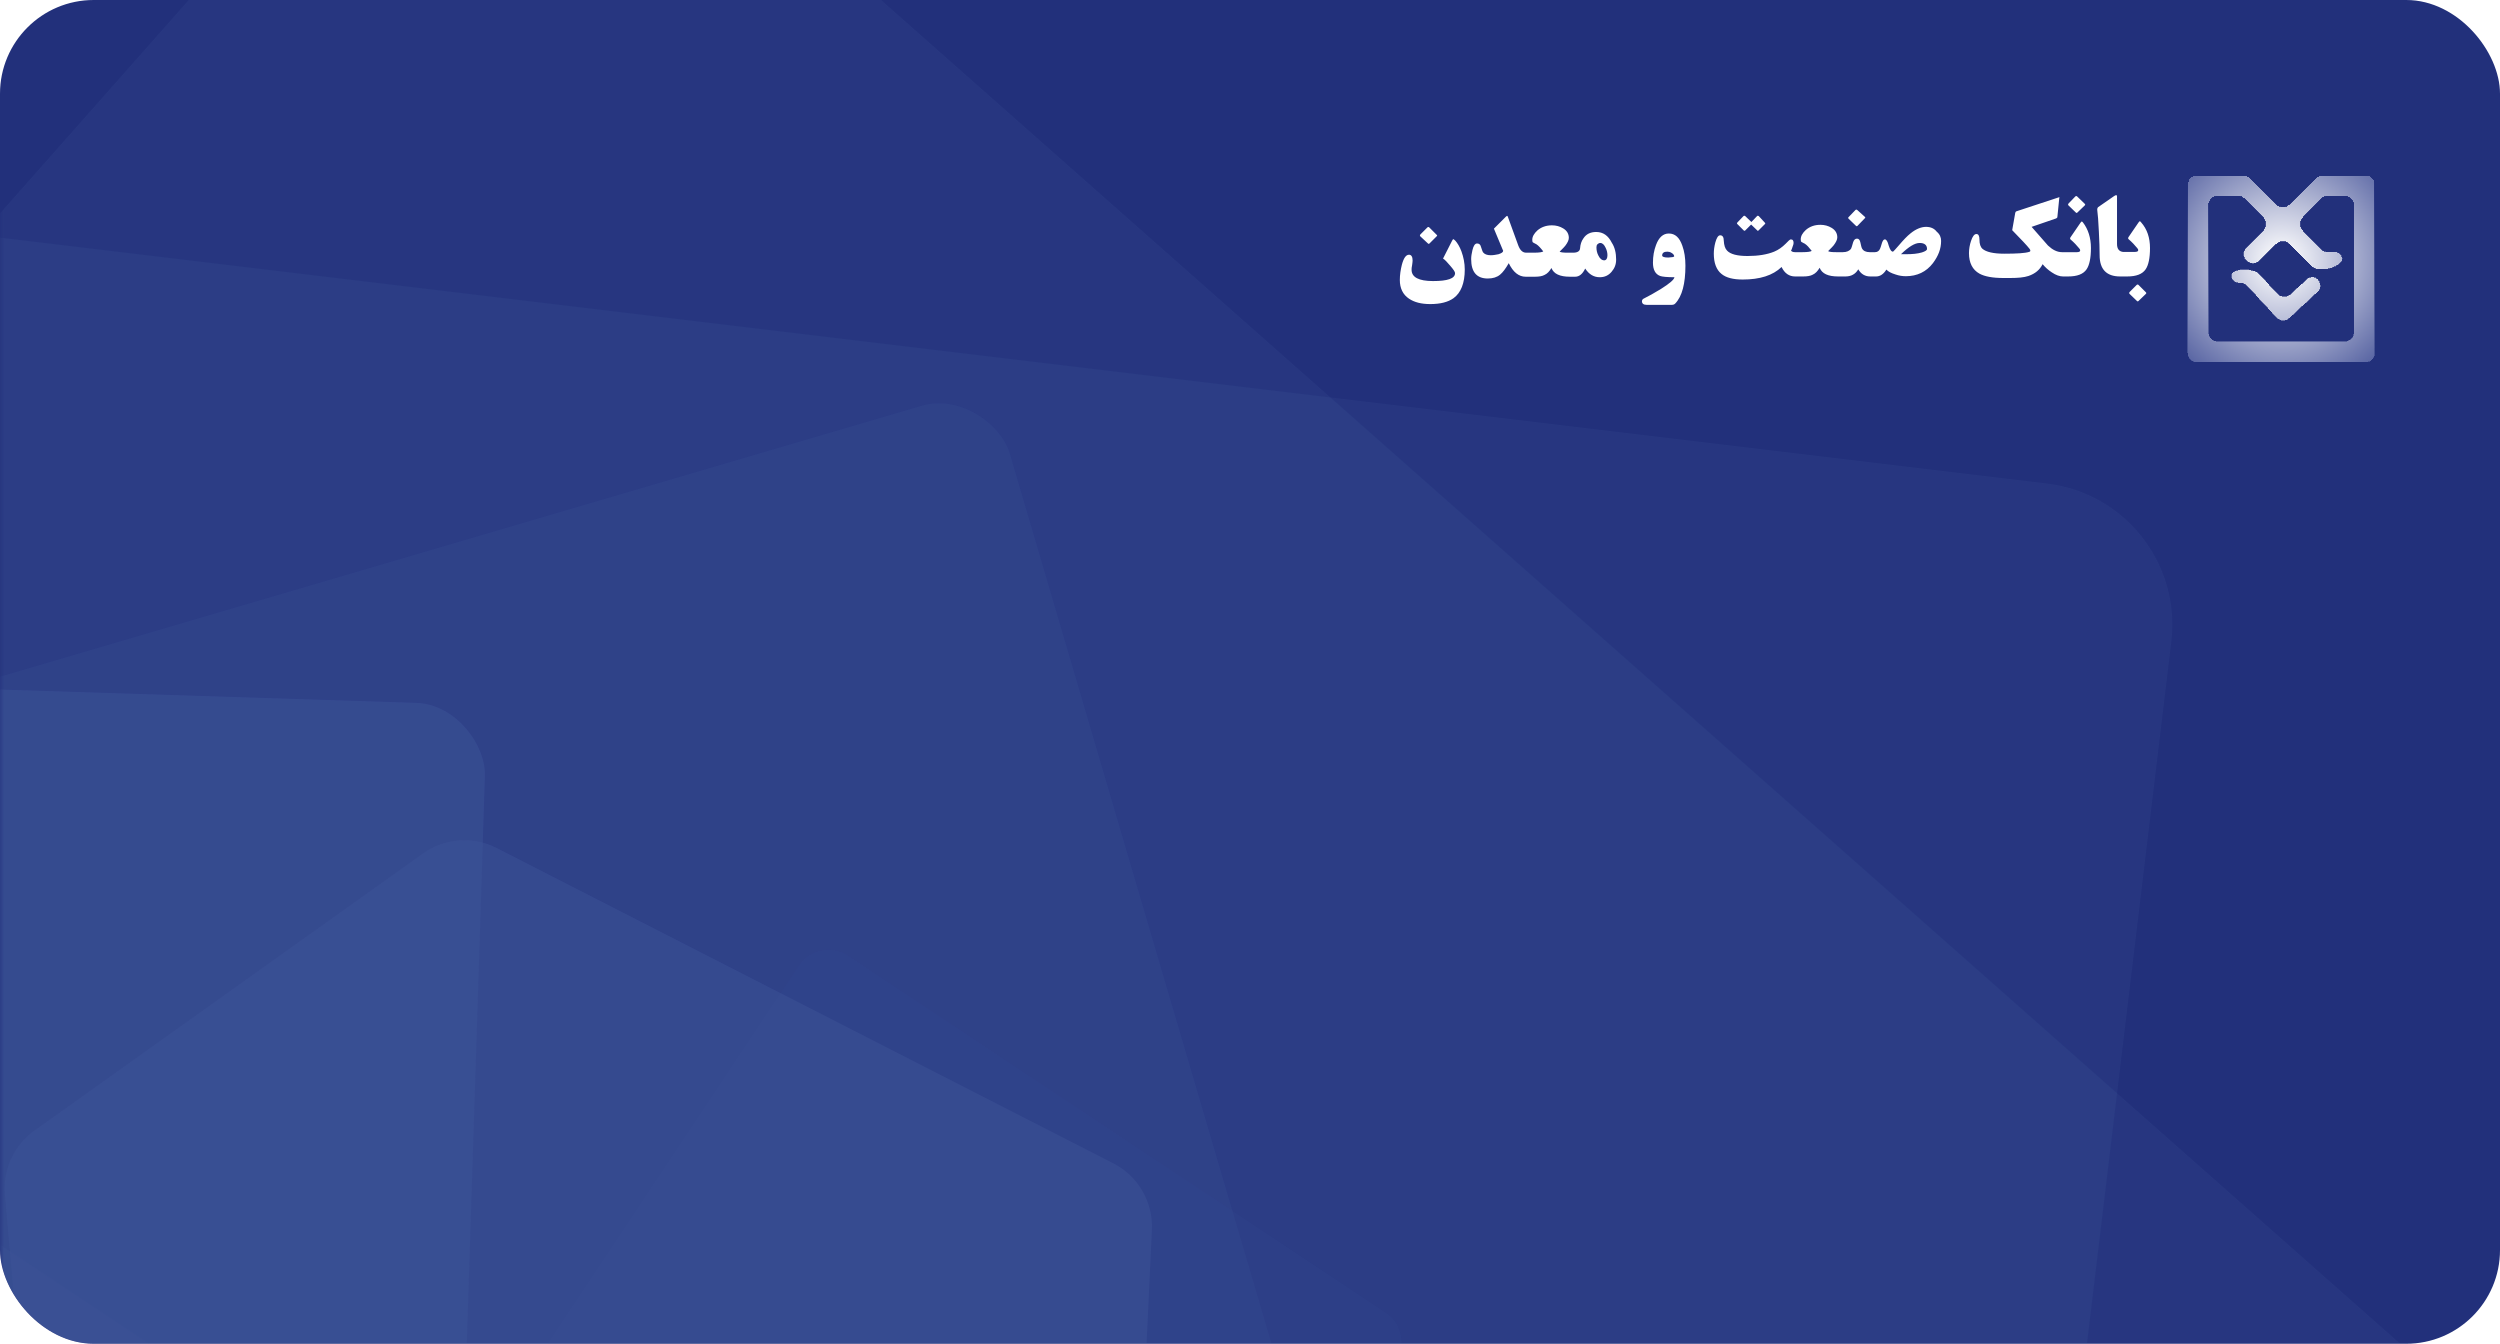 <svg width="320" height="172" viewBox="0 0 320 172" fill="none" xmlns="http://www.w3.org/2000/svg">
<g clip-path="url(#clip0_5137_23383)">
<rect width="320" height="172" rx="12" fill="#22307B"/>
<g opacity="0.6">
<mask id="mask0_5137_23383" style="mask-type:alpha" maskUnits="userSpaceOnUse" x="0" y="-14" width="320" height="200">
<rect y="-14" width="320" height="200" fill="#D9D9D9"/>
</mask>
<g mask="url(#mask0_5137_23383)">
<g opacity="0.6">
<rect x="63.059" y="-43.974" width="430.853" height="262.989" transform="rotate(41.494 63.059 -43.974)" fill="#6A93C9" fill-opacity="0.2"/>
<rect x="280.094" y="64.069" width="204.193" height="313.505" rx="18.182" transform="rotate(96.85 280.094 64.069)" fill="#6A93C9" fill-opacity="0.2"/>
<rect x="104.777" y="119.817" width="91.855" height="68.182" rx="4.545" transform="rotate(33.586 104.777 119.817)" fill="#6A93C9" fill-opacity="0.1"/>
<rect x="-36.842" y="87.077" width="99.254" height="109.008" rx="9.091" transform="rotate(1.833 -36.842 87.077)" fill="#6A93C9" fill-opacity="0.52"/>
<rect x="-79.545" y="109.989" width="214.98" height="198.142" rx="9.091" transform="rotate(-16.381 -79.545 109.989)" fill="#6A93C9" fill-opacity="0.2"/>
<path d="M54.158 109.235C56.922 107.264 60.554 106.997 63.576 108.542L142.501 148.905C145.677 150.529 147.61 153.861 147.443 157.424L144.462 221.093C144.319 224.152 142.645 226.933 140.01 228.492L98.97 252.771C96.287 254.358 92.977 254.46 90.202 253.04L10.079 212.065C7.292 210.64 5.434 207.881 5.162 204.763L0.628 152.911C0.347 149.704 1.784 146.587 4.405 144.718L54.158 109.235Z" fill="#6A93C9" fill-opacity="0.5"/>
<rect x="-4.254" y="156.493" width="100.031" height="84.96" rx="4.545" transform="rotate(33.586 -4.254 156.493)" fill="#6A93C9" fill-opacity="0.3"/>
</g>
</g>
</g>
<path fill-rule="evenodd" clip-rule="evenodd" d="M187.49 34.504C187.49 36.238 187 37.482 186.05 38.169C185.363 38.66 184.381 38.922 183.072 38.922C181.927 38.922 181.043 38.693 180.356 38.234C179.57 37.711 179.178 36.893 179.178 35.845C179.178 35.191 179.276 34.536 179.44 33.882C179.669 33.031 179.963 32.605 180.356 32.605C180.65 32.605 180.814 32.867 180.814 33.358C180.814 33.489 180.781 33.685 180.749 33.947C180.683 34.209 180.683 34.405 180.683 34.536C180.683 35.485 181.6 35.976 183.432 35.976C185.298 35.976 186.247 35.649 186.247 34.962C186.247 34.798 186.05 34.504 185.625 34.013C185.232 33.554 184.938 33.227 184.709 33.096L185.854 30.838C185.92 30.707 185.985 30.609 186.018 30.609C186.05 30.609 186.149 30.674 186.28 30.805C186.541 31.1 186.836 31.558 187.065 32.18C187.327 32.9 187.49 33.685 187.49 34.504ZM275.2 31.755C275.2 33.031 275.003 33.947 274.643 34.471C274.218 35.093 273.432 35.387 272.287 35.387H271.731H271.371C269.636 35.387 268.752 34.471 268.752 32.671C268.752 31.885 268.72 30.871 268.654 29.627C268.589 28.285 268.523 27.434 268.458 26.976C268.425 26.78 268.458 26.616 268.556 26.518L270.585 25.111C270.716 25.013 270.814 24.98 270.88 24.98C270.945 24.98 270.978 25.045 270.978 25.144V31.231C270.978 31.853 271.24 32.18 271.731 32.245H273.269C273.531 32.245 273.694 32.18 273.694 32.016C273.694 31.951 273.661 31.853 273.563 31.755C273.269 31.395 272.909 31.002 272.451 30.609C272.385 30.544 272.385 30.445 272.451 30.347L273.727 28.482C273.792 28.384 273.858 28.318 273.891 28.318C273.923 28.318 273.989 28.351 274.054 28.449C274.84 29.333 275.2 30.445 275.2 31.755ZM274.676 37.416C274.741 37.482 274.741 37.547 274.676 37.613L273.727 38.529C273.661 38.594 273.596 38.594 273.531 38.529L272.581 37.613C272.516 37.547 272.516 37.449 272.614 37.351L273.498 36.467C273.563 36.402 273.661 36.402 273.727 36.467L274.676 37.416ZM267.64 31.755C267.64 33.031 267.443 33.947 267.083 34.471C266.658 35.093 265.872 35.387 264.727 35.387H264.596H264.203H264.072C263.647 35.387 263.156 35.224 262.632 34.864C262.174 34.569 261.781 34.209 261.454 33.816C261.094 34.536 260.505 35.027 259.654 35.322C259.065 35.518 258.28 35.584 257.298 35.584H256.84C256.84 35.584 256.741 35.584 256.545 35.584C256.512 35.584 256.447 35.584 256.414 35.584C255.04 35.584 254.025 35.387 253.371 35.027C252.487 34.536 252.029 33.653 252.029 32.409C252.029 31.853 252.127 31.329 252.291 30.838C252.487 30.249 252.716 29.954 252.978 29.954C253.24 29.954 253.371 30.184 253.371 30.674C253.371 31.231 253.501 31.624 253.763 31.853C254.221 32.245 255.138 32.474 256.545 32.474C258.149 32.474 259.196 32.409 259.72 32.245C259.851 32.213 259.883 32.147 259.883 32.082C259.883 32.016 259.851 31.951 259.785 31.853C259.458 31.427 258.705 30.642 257.56 29.464L257.952 27.238C257.985 27.14 258.018 27.075 258.116 27.042L263.483 25.274C263.549 25.242 263.581 25.242 263.581 25.242C263.614 25.242 263.614 25.307 263.581 25.405L263.352 27.696C263.352 27.794 263.32 27.827 263.32 27.86C263.287 27.893 263.254 27.925 263.189 27.958L260.047 29.038C261.323 30.511 262.043 31.296 262.141 31.427C262.731 31.984 263.32 32.278 263.941 32.278H264.269H264.661H265.84C266.101 32.278 266.265 32.213 266.265 32.049C266.265 31.984 266.232 31.885 266.134 31.787C265.84 31.427 265.48 31.035 265.021 30.642C264.956 30.576 264.956 30.478 265.021 30.38L266.298 28.515C266.363 28.416 266.429 28.351 266.461 28.351C266.494 28.351 266.56 28.384 266.625 28.482C267.28 29.333 267.64 30.445 267.64 31.755ZM266.854 26.093C266.92 26.158 266.92 26.224 266.854 26.289L265.905 27.205C265.84 27.271 265.774 27.271 265.709 27.205L264.76 26.289C264.694 26.224 264.694 26.125 264.792 26.027L265.643 25.144C265.709 25.078 265.807 25.078 265.872 25.144L266.854 26.093ZM248.461 30.838C248.461 31.853 248.101 32.769 247.414 33.685C246.563 34.798 245.385 35.355 243.945 35.355C243.52 35.355 243.061 35.289 242.603 35.125C242.08 34.962 241.687 34.765 241.458 34.504C241.098 35.093 240.64 35.387 240.149 35.387H239.952H239.527H239.396C238.741 35.387 238.218 35.093 237.858 34.471C237.498 35.093 236.941 35.387 236.221 35.387H235.927H235.534H235.272C233.996 35.387 233.211 35.027 232.916 34.275C232.654 34.7 232.392 34.995 232.032 35.158C231.738 35.322 231.312 35.387 230.821 35.387H230.232H229.84H229.774C229.021 35.387 228.432 34.995 228.04 34.176C226.927 35.256 225.258 35.78 223.065 35.78C221.854 35.78 220.938 35.551 220.349 35.06C219.694 34.536 219.367 33.653 219.367 32.474C219.367 32.016 219.432 31.525 219.563 31.035C219.727 30.445 219.923 30.118 220.185 30.118C220.48 30.118 220.643 30.347 220.643 30.805C220.676 31.395 220.807 31.82 221.069 32.082C221.494 32.54 222.378 32.769 223.687 32.769C225.061 32.769 226.207 32.573 227.09 32.213C227.647 31.984 228.138 31.624 228.563 31.198C228.891 30.838 229.12 30.642 229.218 30.642C229.48 30.642 229.578 30.805 229.578 31.1C229.578 31.198 229.545 31.362 229.447 31.591C229.381 31.82 229.316 31.984 229.251 32.082C229.349 32.213 229.512 32.278 229.774 32.278H229.807H230.2H230.723C231.378 32.278 231.771 32.213 231.901 32.114C231.574 31.689 231.28 31.362 231.018 31.198C230.985 31.165 230.952 31.165 230.887 31.133L230.592 30.969C230.527 30.936 230.494 30.838 230.494 30.642C230.494 30.216 230.723 29.824 231.149 29.431C231.64 29.005 232.261 28.776 233.014 28.776C233.538 28.776 234.029 28.907 234.454 29.169C234.945 29.464 235.174 29.889 235.174 30.38C235.174 30.674 235.011 31.002 234.716 31.395C234.651 31.493 234.421 31.722 233.996 32.147C234.16 32.245 234.487 32.278 235.043 32.278H235.469H235.861H235.894C236.385 32.278 236.745 32.114 236.941 31.82C236.974 31.755 237.072 31.493 237.203 31.002C237.301 30.707 237.465 30.544 237.694 30.544C237.923 30.544 238.054 30.707 238.12 31.002C238.218 31.46 238.283 31.722 238.349 31.82C238.512 32.114 238.84 32.278 239.331 32.278H239.461H239.887H239.985C240.28 32.278 240.509 32.147 240.64 31.853C240.672 31.787 240.771 31.525 240.901 31.067C241 30.805 241.098 30.642 241.261 30.642C241.458 30.642 241.621 30.904 241.752 31.427C241.916 31.951 242.08 32.213 242.309 32.213C242.341 32.213 242.603 31.918 243.061 31.395C243.618 30.74 244.109 30.216 244.567 29.856C245.254 29.3 245.941 29.038 246.531 29.038C247.12 29.038 247.578 29.235 247.905 29.66C248.298 29.987 248.461 30.38 248.461 30.838ZM246.661 31.885C246.661 31.362 246.334 31.1 245.712 31.1C245.091 31.1 244.305 31.591 243.323 32.54C243.552 32.54 243.749 32.54 243.945 32.54C244.796 32.54 245.451 32.474 246.007 32.311C246.432 32.18 246.661 32.016 246.661 31.885ZM238.709 27.762C238.774 27.827 238.774 27.893 238.676 27.958L237.76 28.907C237.694 28.973 237.629 28.973 237.563 28.907L236.614 27.991C236.549 27.925 236.549 27.827 236.647 27.762L237.498 26.878C237.563 26.813 237.661 26.813 237.727 26.878L238.709 27.762ZM225.912 28.515C225.978 28.58 225.978 28.613 225.912 28.678L225.094 29.496C225.029 29.562 224.963 29.562 224.93 29.496L224.145 28.744L223.392 29.496C223.327 29.562 223.294 29.562 223.196 29.496L222.378 28.678C222.312 28.613 222.312 28.547 222.41 28.449L223.163 27.664C223.229 27.598 223.294 27.598 223.392 27.664L224.178 28.416L224.898 27.664C224.963 27.598 225.029 27.598 225.127 27.664L225.912 28.515ZM215.734 34.013C215.734 36.304 215.309 37.94 214.425 38.856C214.327 38.955 214.196 39.02 214 39.02H210.76C210.367 39.02 210.17 38.856 210.17 38.562C210.17 38.398 210.269 38.267 210.432 38.202C211.021 37.907 211.741 37.514 212.592 36.991C213.738 36.271 214.294 35.78 214.327 35.485C213.378 35.485 212.756 35.42 212.494 35.322C211.872 35.093 211.578 34.504 211.578 33.62C211.578 32.802 211.709 32.049 211.97 31.362C212.33 30.38 212.887 29.889 213.607 29.889C214.425 29.889 214.981 30.413 215.341 31.46C215.603 32.18 215.734 33.031 215.734 34.013ZM214.294 32.802C214.294 32.671 214.196 32.507 213.967 32.376C213.77 32.245 213.574 32.213 213.41 32.213C212.985 32.213 212.756 32.376 212.756 32.704C212.756 32.867 213.018 32.965 213.541 32.965C214.032 32.933 214.294 32.9 214.294 32.802ZM206.865 33.227C206.865 33.849 206.669 34.34 206.276 34.798C205.883 35.256 205.392 35.485 204.77 35.485C204.018 35.485 203.396 35.125 202.905 34.373C202.578 35.06 202.152 35.42 201.629 35.42H201.596H201.17H200.941C199.665 35.42 198.88 35.06 198.585 34.307C198.323 34.733 198.061 35.027 197.701 35.191C197.407 35.355 196.981 35.42 196.49 35.42H195.869H195.476H195.28C194.396 35.42 193.676 34.831 193.12 33.685C192.727 34.373 192.367 34.864 192.007 35.158C191.614 35.485 191.09 35.649 190.436 35.649C189.029 35.649 188.309 34.831 188.309 33.162C188.309 32.802 188.374 32.442 188.472 32.016C188.603 31.46 188.8 31.165 189.061 31.165C189.323 31.165 189.487 31.296 189.552 31.558C189.683 31.984 189.781 32.213 189.814 32.278C190.01 32.54 190.338 32.671 190.829 32.671C191.156 32.671 191.483 32.605 191.81 32.54C192.203 32.409 192.4 32.278 192.4 32.114C192.4 32.082 192.4 32.049 192.367 32.016L191.221 29.267L192.76 27.729C192.825 27.664 192.89 27.631 192.923 27.631C192.956 27.631 192.989 27.696 193.021 27.794L194.33 31.395C194.56 32.016 194.887 32.344 195.345 32.344H195.443H195.836H196.36C197.014 32.344 197.407 32.278 197.538 32.18C197.21 31.755 196.916 31.427 196.654 31.264C196.621 31.231 196.589 31.231 196.523 31.198L196.229 31.035C196.163 31.002 196.13 30.904 196.13 30.707C196.13 30.282 196.36 29.889 196.785 29.496C197.276 29.071 197.898 28.842 198.65 28.842C199.174 28.842 199.665 28.973 200.09 29.235C200.581 29.529 200.81 29.954 200.81 30.445C200.81 30.74 200.647 31.067 200.352 31.46C200.287 31.558 200.058 31.787 199.632 32.213C199.796 32.311 200.123 32.344 200.68 32.344H201.105H201.334H201.367C201.923 32.344 202.218 32.147 202.25 31.787C202.283 31.296 202.414 30.871 202.676 30.511C203.036 29.954 203.592 29.693 204.312 29.693C205.196 29.693 205.85 30.151 206.309 31.067C206.701 31.656 206.865 32.409 206.865 33.227ZM205.752 32.671C205.752 32.376 205.687 32.049 205.523 31.722C205.327 31.296 205.098 31.1 204.836 31.1C204.705 31.1 204.574 31.165 204.476 31.264C204.378 31.362 204.345 31.493 204.345 31.656C204.345 32.016 204.41 32.344 204.574 32.671C204.77 33.096 205.032 33.325 205.36 33.325C205.621 33.293 205.752 33.064 205.752 32.671ZM183.89 30.053C183.923 30.085 183.956 30.118 183.956 30.151C183.956 30.184 183.923 30.216 183.89 30.249L182.974 31.165C182.909 31.231 182.843 31.231 182.778 31.165L181.796 30.249C181.73 30.184 181.73 30.085 181.829 29.987L182.712 29.104C182.778 29.038 182.876 29.038 182.941 29.104L183.89 30.053Z" fill="white"/>
<g filter="url(#filter0_d_5137_23383)">
<path fill-rule="evenodd" clip-rule="evenodd" d="M280 21.2C280 20.537 280.537 20 281.2 20H287.16C287.478 20 287.783 20.126 288.008 20.351L291.37 23.706C291.835 24.169 292.586 24.173 293.056 23.715L296.51 20.341C296.734 20.123 297.035 20 297.348 20H302.8C303.463 20 304 20.537 304 21.2V42.8C304 43.463 303.463 44 302.8 44H281.2C280.537 44 280 43.463 280 42.8V21.2ZM282.707 23.907C282.707 23.245 283.245 22.707 283.907 22.707H286.424C286.743 22.707 287.049 22.834 287.274 23.06L289.638 25.43C290.105 25.899 290.105 26.657 289.637 27.125L287.496 29.272C287.03 29.739 287.029 30.494 287.492 30.963L287.517 30.988C287.983 31.46 288.742 31.464 289.214 30.999L291.369 28.872C291.839 28.408 292.595 28.411 293.061 28.878L295.897 31.721C296.072 31.896 296.296 32.016 296.541 32.046C297.876 32.209 298.859 31.921 299.573 31.286C300.218 30.713 299.627 29.801 298.764 29.812L297.988 29.822C297.66 29.826 297.345 29.695 297.115 29.461L294.817 27.11C294.36 26.642 294.361 25.895 294.821 25.429L297.142 23.075C297.367 22.846 297.675 22.717 297.996 22.717H300.083C300.745 22.717 301.283 23.255 301.283 23.917V40.093C301.283 40.755 300.745 41.293 300.083 41.293H283.907C283.245 41.293 282.707 40.755 282.707 40.093V23.907ZM289.141 32.59C289.019 32.461 288.869 32.363 288.701 32.307C287.679 31.971 286.797 31.96 286.017 32.318C285.139 32.721 285.676 33.837 286.642 33.846C286.69 33.846 286.737 33.847 286.782 33.847C287.107 33.85 287.414 33.989 287.634 34.227C288.876 35.57 290.388 37.205 291.37 38.267C291.818 38.751 292.571 38.782 293.058 38.337C294.344 37.158 295.771 35.839 296.703 34.968C297.155 34.545 297.138 33.791 296.713 33.342C296.294 32.899 295.659 32.941 295.211 33.354C294.552 33.961 293.81 34.651 293.202 35.213C292.714 35.664 291.956 35.628 291.508 35.139C290.579 34.125 289.609 33.081 289.141 32.59Z" fill="url(#paint0_radial_5137_23383)" shape-rendering="crispEdges"/>
<path fill-rule="evenodd" clip-rule="evenodd" d="M280 21.2C280 20.537 280.537 20 281.2 20H287.16C287.478 20 287.783 20.126 288.008 20.351L291.37 23.706C291.835 24.169 292.586 24.173 293.056 23.715L296.51 20.341C296.734 20.123 297.035 20 297.348 20H302.8C303.463 20 304 20.537 304 21.2V42.8C304 43.463 303.463 44 302.8 44H281.2C280.537 44 280 43.463 280 42.8V21.2ZM282.707 23.907C282.707 23.245 283.245 22.707 283.907 22.707H286.424C286.743 22.707 287.049 22.834 287.274 23.06L289.638 25.43C290.105 25.899 290.105 26.657 289.637 27.125L287.496 29.272C287.03 29.739 287.029 30.494 287.492 30.963L287.517 30.988C287.983 31.46 288.742 31.464 289.214 30.999L291.369 28.872C291.839 28.408 292.595 28.411 293.061 28.878L295.897 31.721C296.072 31.896 296.296 32.016 296.541 32.046C297.876 32.209 298.859 31.921 299.573 31.286C300.218 30.713 299.627 29.801 298.764 29.812L297.988 29.822C297.66 29.826 297.345 29.695 297.115 29.461L294.817 27.11C294.36 26.642 294.361 25.895 294.821 25.429L297.142 23.075C297.367 22.846 297.675 22.717 297.996 22.717H300.083C300.745 22.717 301.283 23.255 301.283 23.917V40.093C301.283 40.755 300.745 41.293 300.083 41.293H283.907C283.245 41.293 282.707 40.755 282.707 40.093V23.907ZM289.141 32.59C289.019 32.461 288.869 32.363 288.701 32.307C287.679 31.971 286.797 31.96 286.017 32.318C285.139 32.721 285.676 33.837 286.642 33.846C286.69 33.846 286.737 33.847 286.782 33.847C287.107 33.85 287.414 33.989 287.634 34.227C288.876 35.57 290.388 37.205 291.37 38.267C291.818 38.751 292.571 38.782 293.058 38.337C294.344 37.158 295.771 35.839 296.703 34.968C297.155 34.545 297.138 33.791 296.713 33.342C296.294 32.899 295.659 32.941 295.211 33.354C294.552 33.961 293.81 34.651 293.202 35.213C292.714 35.664 291.956 35.628 291.508 35.139C290.579 34.125 289.609 33.081 289.141 32.59Z" stroke="url(#paint1_linear_5137_23383)" stroke-width="0.13" stroke-miterlimit="2.613" shape-rendering="crispEdges"/>
</g>
</g>
<defs>
<filter id="filter0_d_5137_23383" x="277.536" y="19.935" width="28.929" height="28.93" filterUnits="userSpaceOnUse" color-interpolation-filters="sRGB">
<feFlood flood-opacity="0" result="BackgroundImageFix"/>
<feColorMatrix in="SourceAlpha" type="matrix" values="0 0 0 0 0 0 0 0 0 0 0 0 0 0 0 0 0 0 127 0" result="hardAlpha"/>
<feOffset dy="2.4"/>
<feGaussianBlur stdDeviation="1.2"/>
<feComposite in2="hardAlpha" operator="out"/>
<feColorMatrix type="matrix" values="0 0 0 0 0 0 0 0 0 0 0 0 0 0 0 0 0 0 0.25 0"/>
<feBlend mode="normal" in2="BackgroundImageFix" result="effect1_dropShadow_5137_23383"/>
<feBlend mode="normal" in="SourceGraphic" in2="effect1_dropShadow_5137_23383" result="shape"/>
</filter>
<radialGradient id="paint0_radial_5137_23383" cx="0" cy="0" r="1" gradientUnits="userSpaceOnUse" gradientTransform="translate(292 31.049) rotate(91.591) scale(21.547 21.545)">
<stop offset="0.023" stop-color="white"/>
<stop offset="0.915" stop-color="#414F96"/>
</radialGradient>
<linearGradient id="paint1_linear_5137_23383" x1="292" y1="20" x2="293.056" y2="59.173" gradientUnits="userSpaceOnUse">
<stop stop-color="#22307B"/>
<stop offset="1" stop-color="#22307B" stop-opacity="0"/>
</linearGradient>
<clipPath id="clip0_5137_23383">
<rect width="320" height="172" rx="12" fill="white"/>
</clipPath>
</defs>
</svg>
